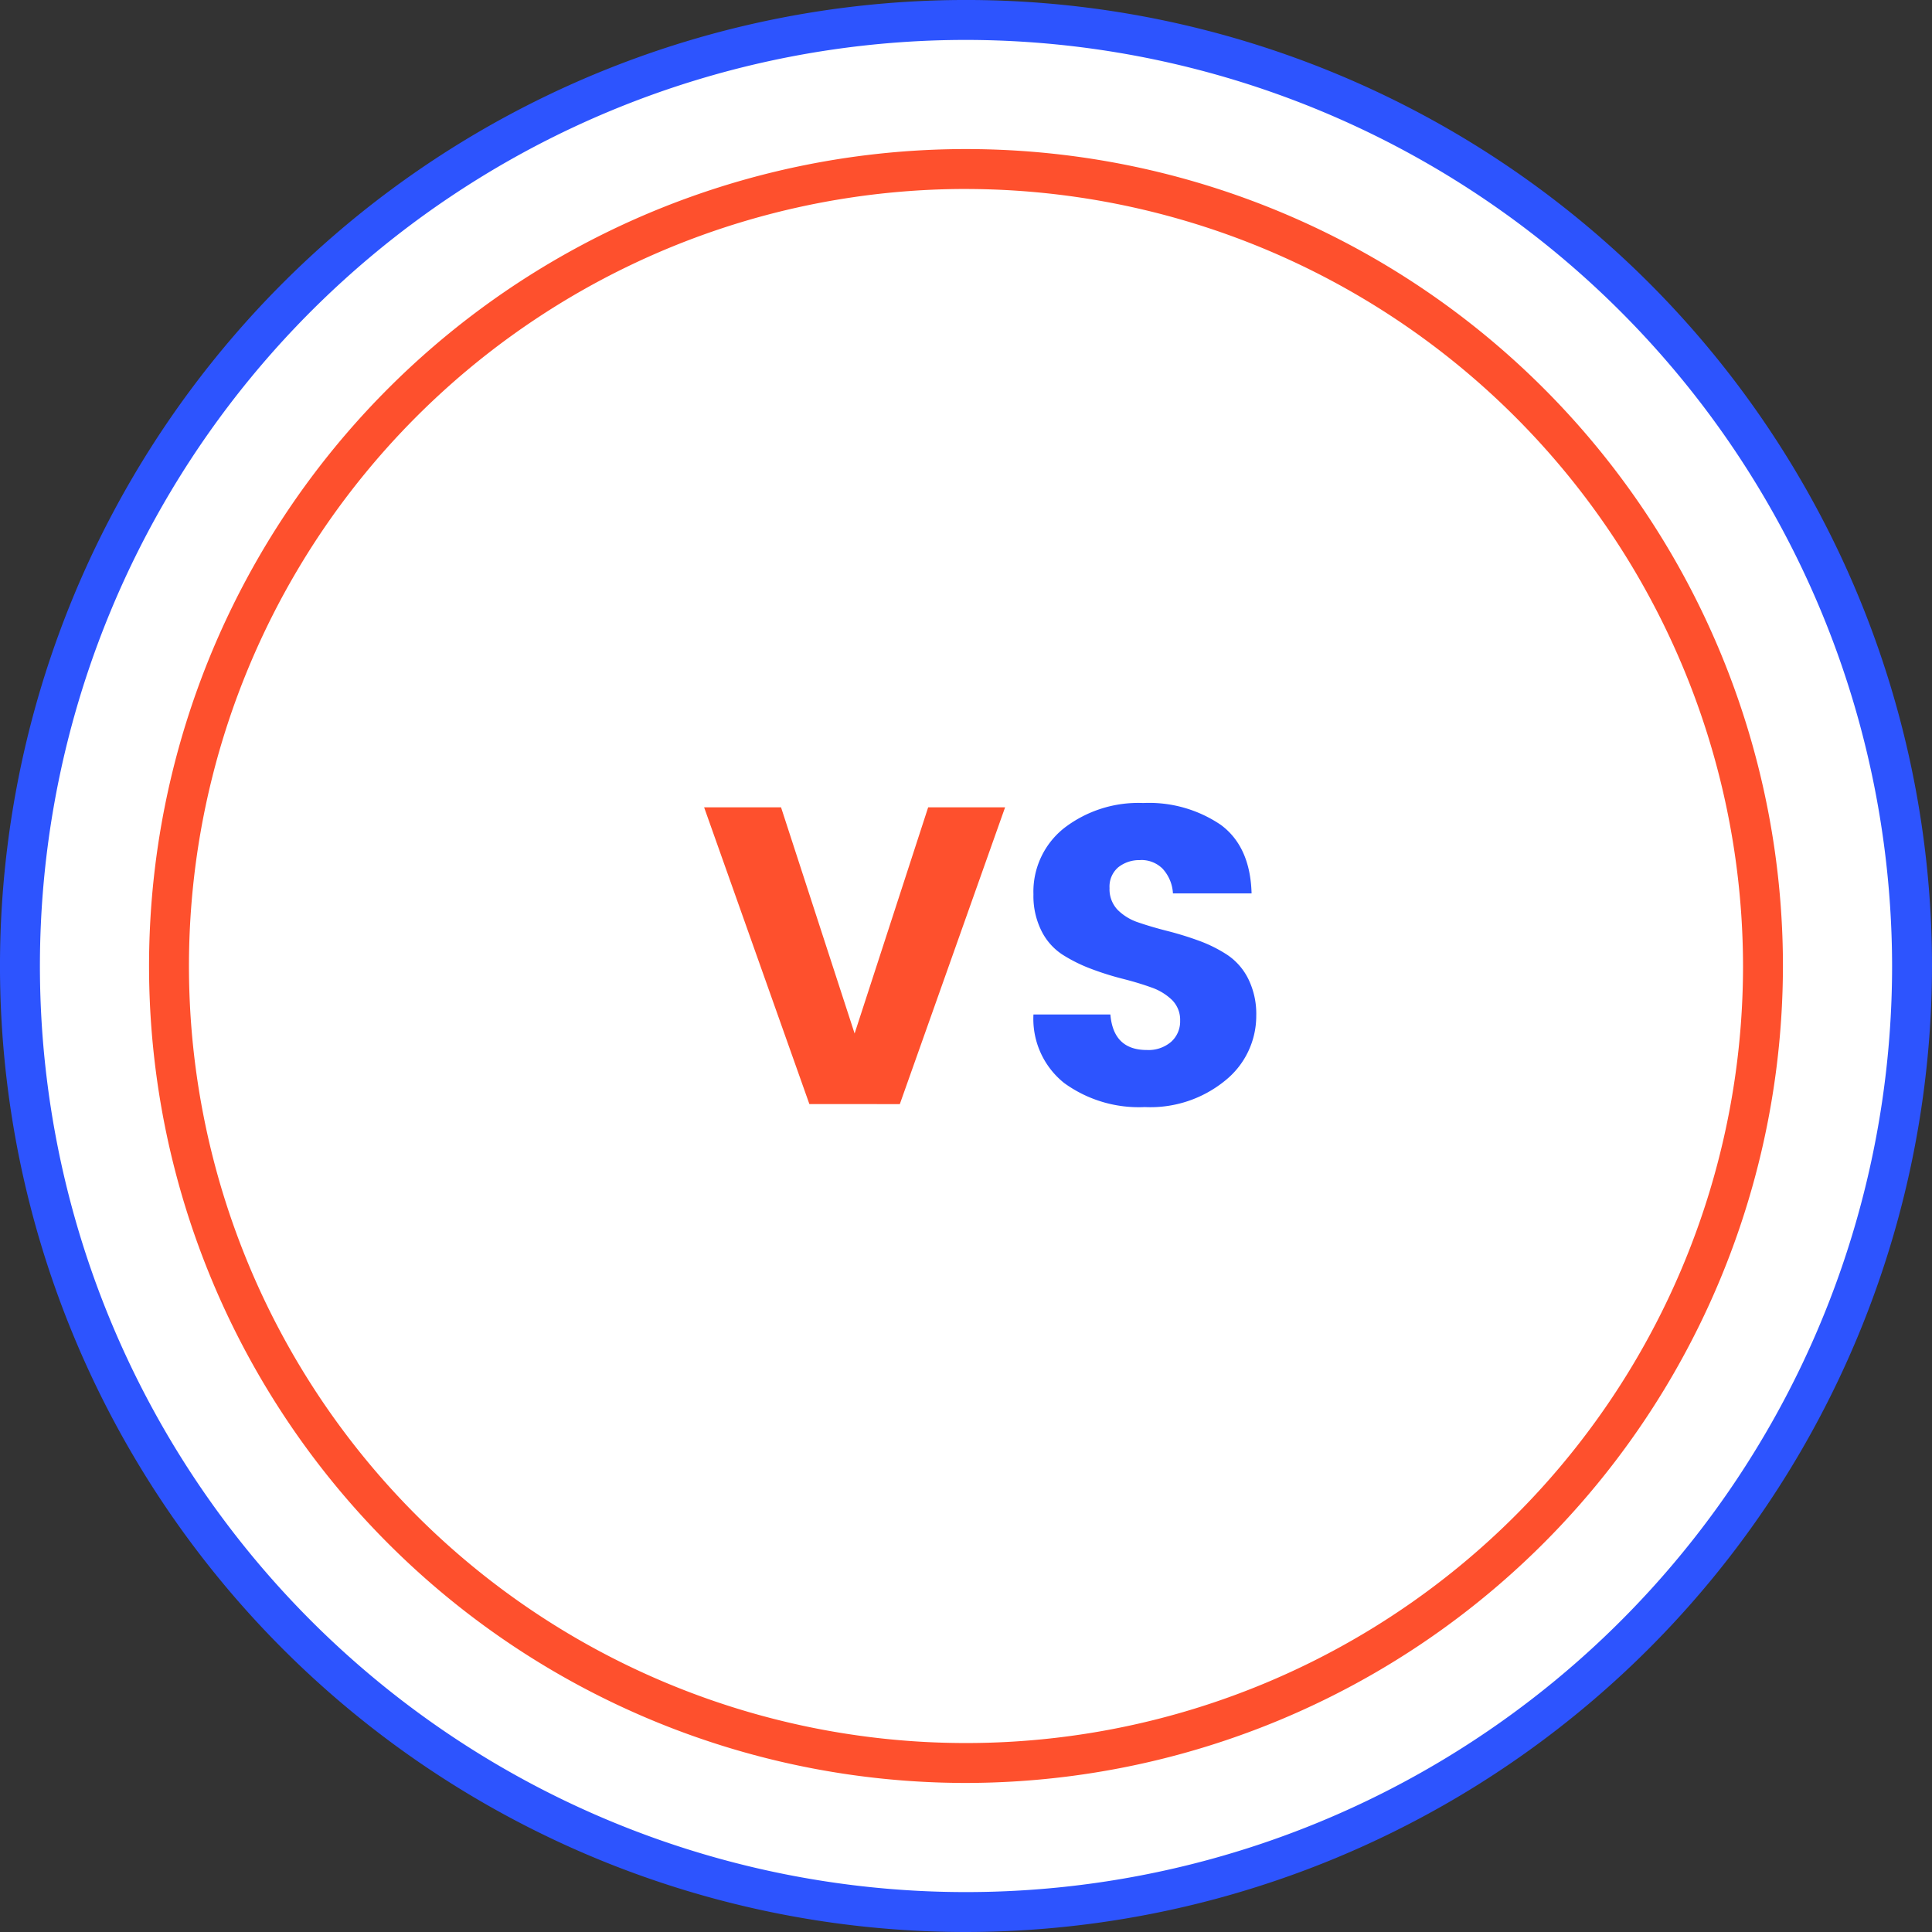 <svg xmlns="http://www.w3.org/2000/svg" width="163.241" height="163.241" viewBox="0 0 163.241 163.241">
  <rect x="0" y="0" width="163.241" height="163.241" fill="#333333" stroke="none"/>
  <g id="Grupo_1034319" data-name="Grupo 1034319" transform="translate(-451.236 -123.594)">
    <path id="Trazado_775096" data-name="Trazado 775096" d="M1558.734,466.869a79.934,79.934,0,1,1-79.934-79.934,79.934,79.934,0,0,1,79.934,79.934" transform="translate(-945.943 -261.654)" fill="#fff"/>
    <g id="Grupo_1034320" data-name="Grupo 1034320">
      <path id="Trazado_775098" data-name="Trazado 775098" d="M1572.443,493.174a67.34,67.34,0,1,1-67.34-67.34,67.34,67.34,0,0,1,67.34,67.34" transform="translate(-972.246 -287.959)" fill="#fff"/>
      <g id="Grupo_1034319-2" data-name="Grupo 1034319">
        <path id="Trazado_775097" data-name="Trazado 775097" d="M1475.278,544.968a81.621,81.621,0,1,1,81.62-81.62,81.713,81.713,0,0,1-81.62,81.62m0-159.868a78.248,78.248,0,1,0,78.248,78.248,78.337,78.337,0,0,0-78.248-78.248" transform="translate(-942.421 -258.133)" fill="#2d54fe"/>
        <path id="Trazado_775099" data-name="Trazado 775099" d="M1501.582,558.678a69.026,69.026,0,1,1,69.025-69.026,69.1,69.1,0,0,1-69.025,69.026m0-134.68a65.654,65.654,0,1,0,65.653,65.654A65.728,65.728,0,0,0,1501.582,424" transform="translate(-968.725 -284.437)" fill="#fe502d"/>
        <path id="Trazado_775100" data-name="Trazado 775100" d="M1586.294,617.473,1577.4,592.4h6.5l6.216,19.111,6.215-19.111h6.5l-8.895,25.077Z" transform="translate(-1066.671 -400.593)" fill="#fe502d"/>
        <path id="Trazado_775101" data-name="Trazado 775101" d="M1672.381,596.117a2.838,2.838,0,0,0-1.875.607,2.144,2.144,0,0,0-.732,1.75,2.521,2.521,0,0,0,.679,1.839,4.425,4.425,0,0,0,1.768,1.072q1.09.375,2.43.715a27.616,27.616,0,0,1,2.661.821,11.689,11.689,0,0,1,2.411,1.2,5.245,5.245,0,0,1,1.768,2.018,6.689,6.689,0,0,1,.679,3.125,7,7,0,0,1-2.59,5.448,9.981,9.981,0,0,1-6.823,2.269,10.729,10.729,0,0,1-6.823-2.036,6.933,6.933,0,0,1-2.589-5.787h6.5q.25,3,3.072,3a2.929,2.929,0,0,0,2.072-.7,2.309,2.309,0,0,0,.75-1.768,2.37,2.37,0,0,0-.679-1.75,4.736,4.736,0,0,0-1.768-1.072q-1.09-.392-2.429-.732a24.534,24.534,0,0,1-2.661-.84,13.019,13.019,0,0,1-2.412-1.2,5.1,5.1,0,0,1-1.768-2,6.6,6.6,0,0,1-.678-3.09,6.849,6.849,0,0,1,2.607-5.609,10.263,10.263,0,0,1,6.662-2.107,10.793,10.793,0,0,1,6.554,1.84q2.5,1.84,2.608,5.8h-6.644a3.353,3.353,0,0,0-.875-2.09,2.542,2.542,0,0,0-1.875-.732" transform="translate(-1124.789 -399.847)" fill="#2d54fe"/>
      </g>
    </g>
  </g>
</svg>

